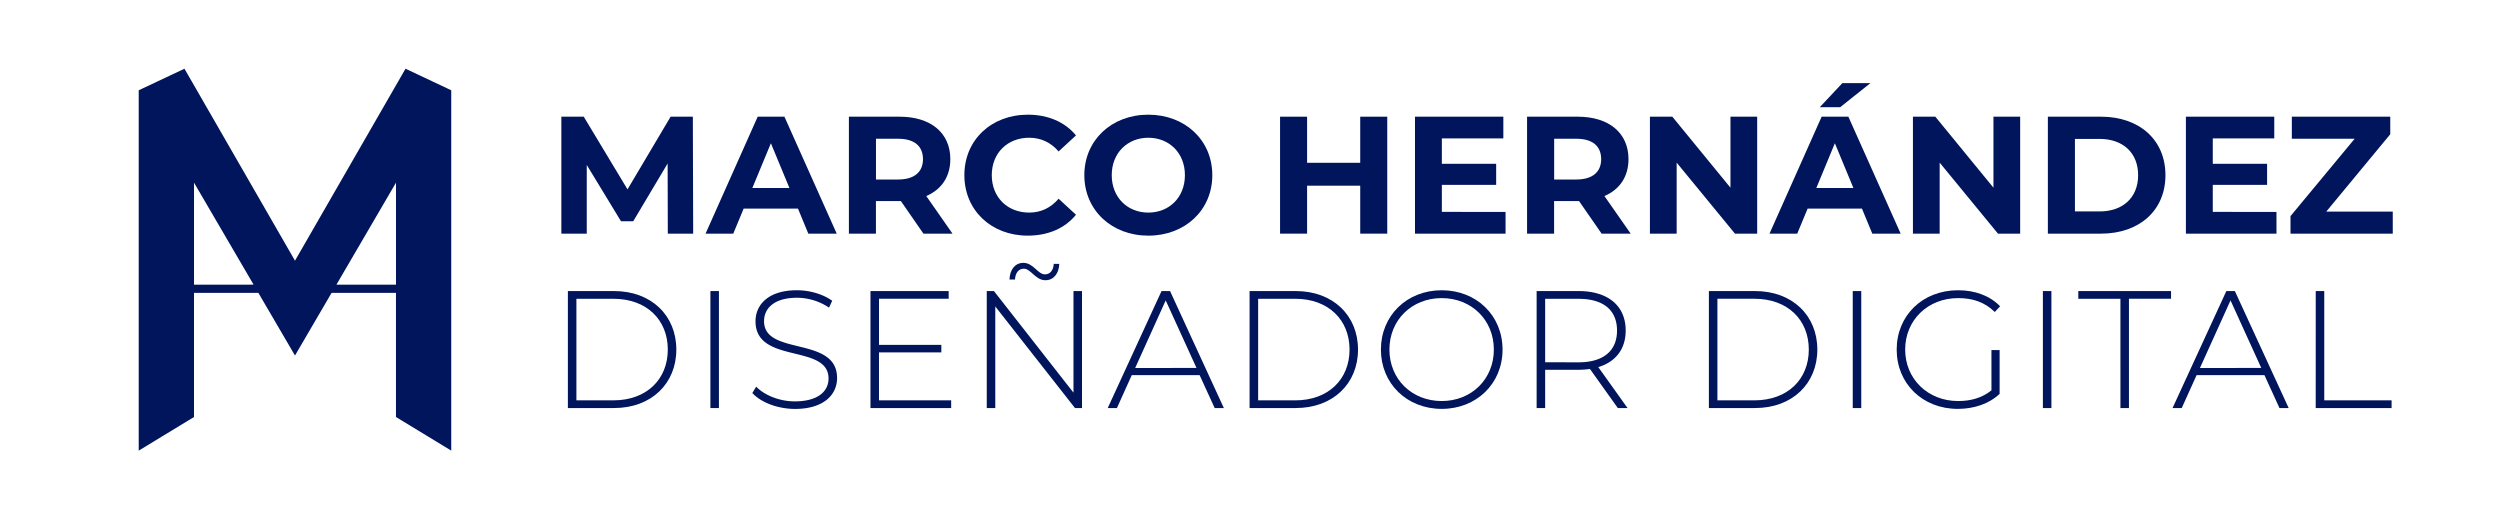 <svg xmlns="http://www.w3.org/2000/svg" viewBox="0 0 2404.94 508.6"><defs><style>.cls-1{fill:#00155c;}</style></defs><g id="Capa_3" data-name="Capa 3"><path class="cls-1" d="M283.77,342,319,281.7h61.91V401.15l53.18,32.34V86.84l-44-20.73L283.77,250.77,177.44,66.11l-44,20.73V433.49l53.18-32.34V281.7h61.91L283.76,342m-97.12-68.18V175.72l57.3,98.09Zm137,0,57.29-98.09v98.09Z"/><path class="cls-1" d="M642.41,224.76l-.16-67.51-33.11,55.62H597.4L564.45,158.7v66.06H540V112.25h21.54l42.11,69.92,41.47-69.92h21.38l.32,112.51Z"/><path class="cls-1" d="M767.62,200.65H715.38l-10,24.11H678.73l50.15-112.51H754.6l50.31,112.51H777.58Zm-8.2-19.77L741.58,137.8l-17.85,43.08Z"/><path class="cls-1" d="M888.32,224.76l-21.7-31.34h-24v31.34h-26V112.25h48.71c30.06,0,48.86,15.59,48.86,40.82,0,16.88-8.52,29.26-23.14,35.53l25.23,36.16Zm-24.43-91.29H842.67v39.21h21.22c15.91,0,24-7.39,24-19.61C887.84,140.7,879.8,133.47,863.89,133.47Z"/><path class="cls-1" d="M927.7,168.51c0-33.92,26-58.19,61.08-58.19,19.45,0,35.68,7.07,46.29,19.93l-16.72,15.43c-7.55-8.68-17-13.18-28.29-13.18-21,0-36,14.79-36,36s15,36,36,36c11.25,0,20.74-4.5,28.29-13.34l16.72,15.43c-10.61,13-26.84,20.09-46.45,20.09C953.74,226.69,927.7,202.42,927.7,168.51Z"/><path class="cls-1" d="M1043.1,168.51c0-33.44,26-58.19,61.56-58.19,35.36,0,61.56,24.59,61.56,58.19s-26.2,58.18-61.56,58.18C1069.14,226.69,1043.1,201.94,1043.1,168.51Zm96.76,0c0-21.38-15.11-36-35.2-36s-35.2,14.63-35.2,36,15.11,36,35.2,36S1139.86,189.88,1139.86,168.51Z"/><path class="cls-1" d="M1334.51,112.25V224.76h-26V178.63h-51.12v46.13h-26V112.25h26v44.36h51.12V112.25Z"/><path class="cls-1" d="M1448.3,203.87v20.89h-87.12V112.25h85v20.89h-59.15v24.44h52.24v20.25h-52.24v26Z"/><path class="cls-1" d="M1540.72,224.76,1519,193.42h-24v31.34h-26V112.25h48.71c30,0,48.86,15.59,48.86,40.82,0,16.88-8.52,29.26-23.15,35.53l25.24,36.16Zm-24.43-91.29h-21.22v39.21h21.22c15.91,0,24-7.39,24-19.61C1540.24,140.7,1532.2,133.47,1516.29,133.47Z"/><path class="cls-1" d="M1690.36,112.25V224.76H1669l-56.09-68.31v68.31h-25.72V112.25h21.54l55.93,68.31V112.25Z"/><path class="cls-1" d="M1791.14,200.65H1738.9l-10,24.11h-26.68l50.15-112.51h25.72l50.31,112.51H1801.1Zm-8.2-19.77L1765.1,137.8l-17.84,43.08Zm-12.7-77.79h-19.61l21.7-23.15h27Z"/><path class="cls-1" d="M1943.35,112.25V224.76H1922l-56.09-68.31v68.31h-25.72V112.25h21.54l55.93,68.31V112.25Z"/><path class="cls-1" d="M1970,112.25h51.11c36.81,0,62,22.18,62,56.26s-25.24,56.25-62,56.25H1970Zm49.83,91.14c22.34,0,37-13.35,37-34.88s-14.63-34.88-37-34.88h-23.79v69.76Z"/><path class="cls-1" d="M2189.91,203.87v20.89h-87.12V112.25h85v20.89h-59.15v24.44h52.24v20.25h-52.24v26Z"/><path class="cls-1" d="M2301.78,203.55v21.21h-98.37V207.89l61.72-74.42h-60.44V112.25h94.68v16.88l-61.57,74.42Z"/><path class="cls-1" d="M546.29,280h44.52c35.69,0,59.8,23.47,59.8,56.26s-24.11,56.26-59.8,56.26H546.29Zm43.88,105.12c31.83,0,52.24-20.25,52.24-48.86S622,287.42,590.17,287.42H554.49v97.72Z"/><path class="cls-1" d="M683.39,280h8.2V392.54h-8.2Z"/><path class="cls-1" d="M723.73,378.07l3.7-6.11c7.72,8,22,14.15,37.13,14.15,22.5,0,32.47-9.81,32.47-22,0-33.76-70.24-13.5-70.24-55,0-15.92,12.21-29.9,39.86-29.9,12.38,0,25.24,3.86,33.92,10.13l-3.06,6.59a55.59,55.59,0,0,0-30.86-9.49C744.79,286.45,735,296.58,735,309c0,33.75,70.25,13.82,70.25,54.65,0,15.91-12.7,29.73-40.51,29.73C748,393.34,731.93,387.07,723.73,378.07Z"/><path class="cls-1" d="M915,385.14v7.4H837.37V280h75.22v7.4h-67v44.36h59.95V339H845.57v46.13Z"/><path class="cls-1" d="M1040.86,280V392.54h-6.75l-76.68-97.73v97.73h-8.19V280h6.91l76.51,97.73V280ZM976.4,268.93h-5.3c.32-9.64,5.46-16.07,13.34-16.07,9.64,0,14,11.09,20.73,11.09,5,0,8.2-4,8.52-10.13H1019c-.32,9.33-5.47,15.76-13.34,15.76-9.65,0-14-11.1-20.74-11.1C979.94,258.48,976.72,262.5,976.4,268.93Z"/><path class="cls-1" d="M1154,360.87h-65.26l-14.3,31.67h-8.84L1117.36,280h8.2l51.76,112.52h-8.84Zm-3-6.91L1121.38,289,1092,354Z"/><path class="cls-1" d="M1202.06,280h44.53c35.68,0,59.79,23.47,59.79,56.26s-24.11,56.26-59.79,56.26h-44.53ZM1246,385.14c31.82,0,52.23-20.25,52.23-48.86s-20.41-48.86-52.23-48.86h-35.69v97.72Z"/><path class="cls-1" d="M1328.4,336.28c0-32.63,24.91-57.06,58.5-57.06,33.44,0,58.51,24.27,58.51,57.06s-25.07,57.06-58.51,57.06C1353.31,393.34,1328.4,368.91,1328.4,336.28Zm108.65,0c0-28.45-21.53-49.51-50.15-49.51-28.77,0-50.31,21.06-50.31,49.51s21.54,49.51,50.31,49.51C1415.52,385.79,1437.05,364.73,1437.05,336.28Z"/><path class="cls-1" d="M1556.32,392.54l-26.85-37.61a79.68,79.68,0,0,1-10.93.8H1486.4v36.81h-8.2V280h40.34c28.29,0,45.33,14.15,45.33,37.94,0,17.84-9.64,30.22-26.36,35.2l28.13,39.38Zm-37.78-44c24.11,0,37-11.25,37-30.54,0-19.45-12.86-30.54-37-30.54H1486.4V348.5Z"/><path class="cls-1" d="M1643.91,280h44.52c35.69,0,59.8,23.47,59.8,56.26s-24.11,56.26-59.8,56.26h-44.52Zm43.88,105.12c31.82,0,52.24-20.25,52.24-48.86s-20.42-48.86-52.24-48.86h-35.68v97.72Z"/><path class="cls-1" d="M1782.3,280h8.19V392.54h-8.19Z"/><path class="cls-1" d="M1915.71,336.76h7.87v42.12c-10.13,9.64-24.75,14.46-40.18,14.46-33.92,0-58.83-24.27-58.83-57.06s24.91-57.06,59-57.06c16.23,0,30.54,5.14,40.5,15.43l-5.14,5.47c-9.81-9.65-21.54-13.35-35.2-13.35-29.26,0-51,21.22-51,49.51,0,28.13,21.69,49.51,51,49.51,11.89,0,22.82-2.9,32-10.29Z"/><path class="cls-1" d="M1965.21,280h8.19V392.54h-8.19Z"/><path class="cls-1" d="M2039.79,287.42h-40.51V280h89.21v7.4H2048V392.54h-8.19Z"/><path class="cls-1" d="M2178.34,360.87h-65.26l-14.31,31.67h-8.84L2141.69,280h8.2l51.76,112.52h-8.85Zm-3.06-6.91L2145.71,289,2116.29,354Z"/><path class="cls-1" d="M2227.68,280h8.2V385.14h64.77v7.4h-73Z"/></g></svg>